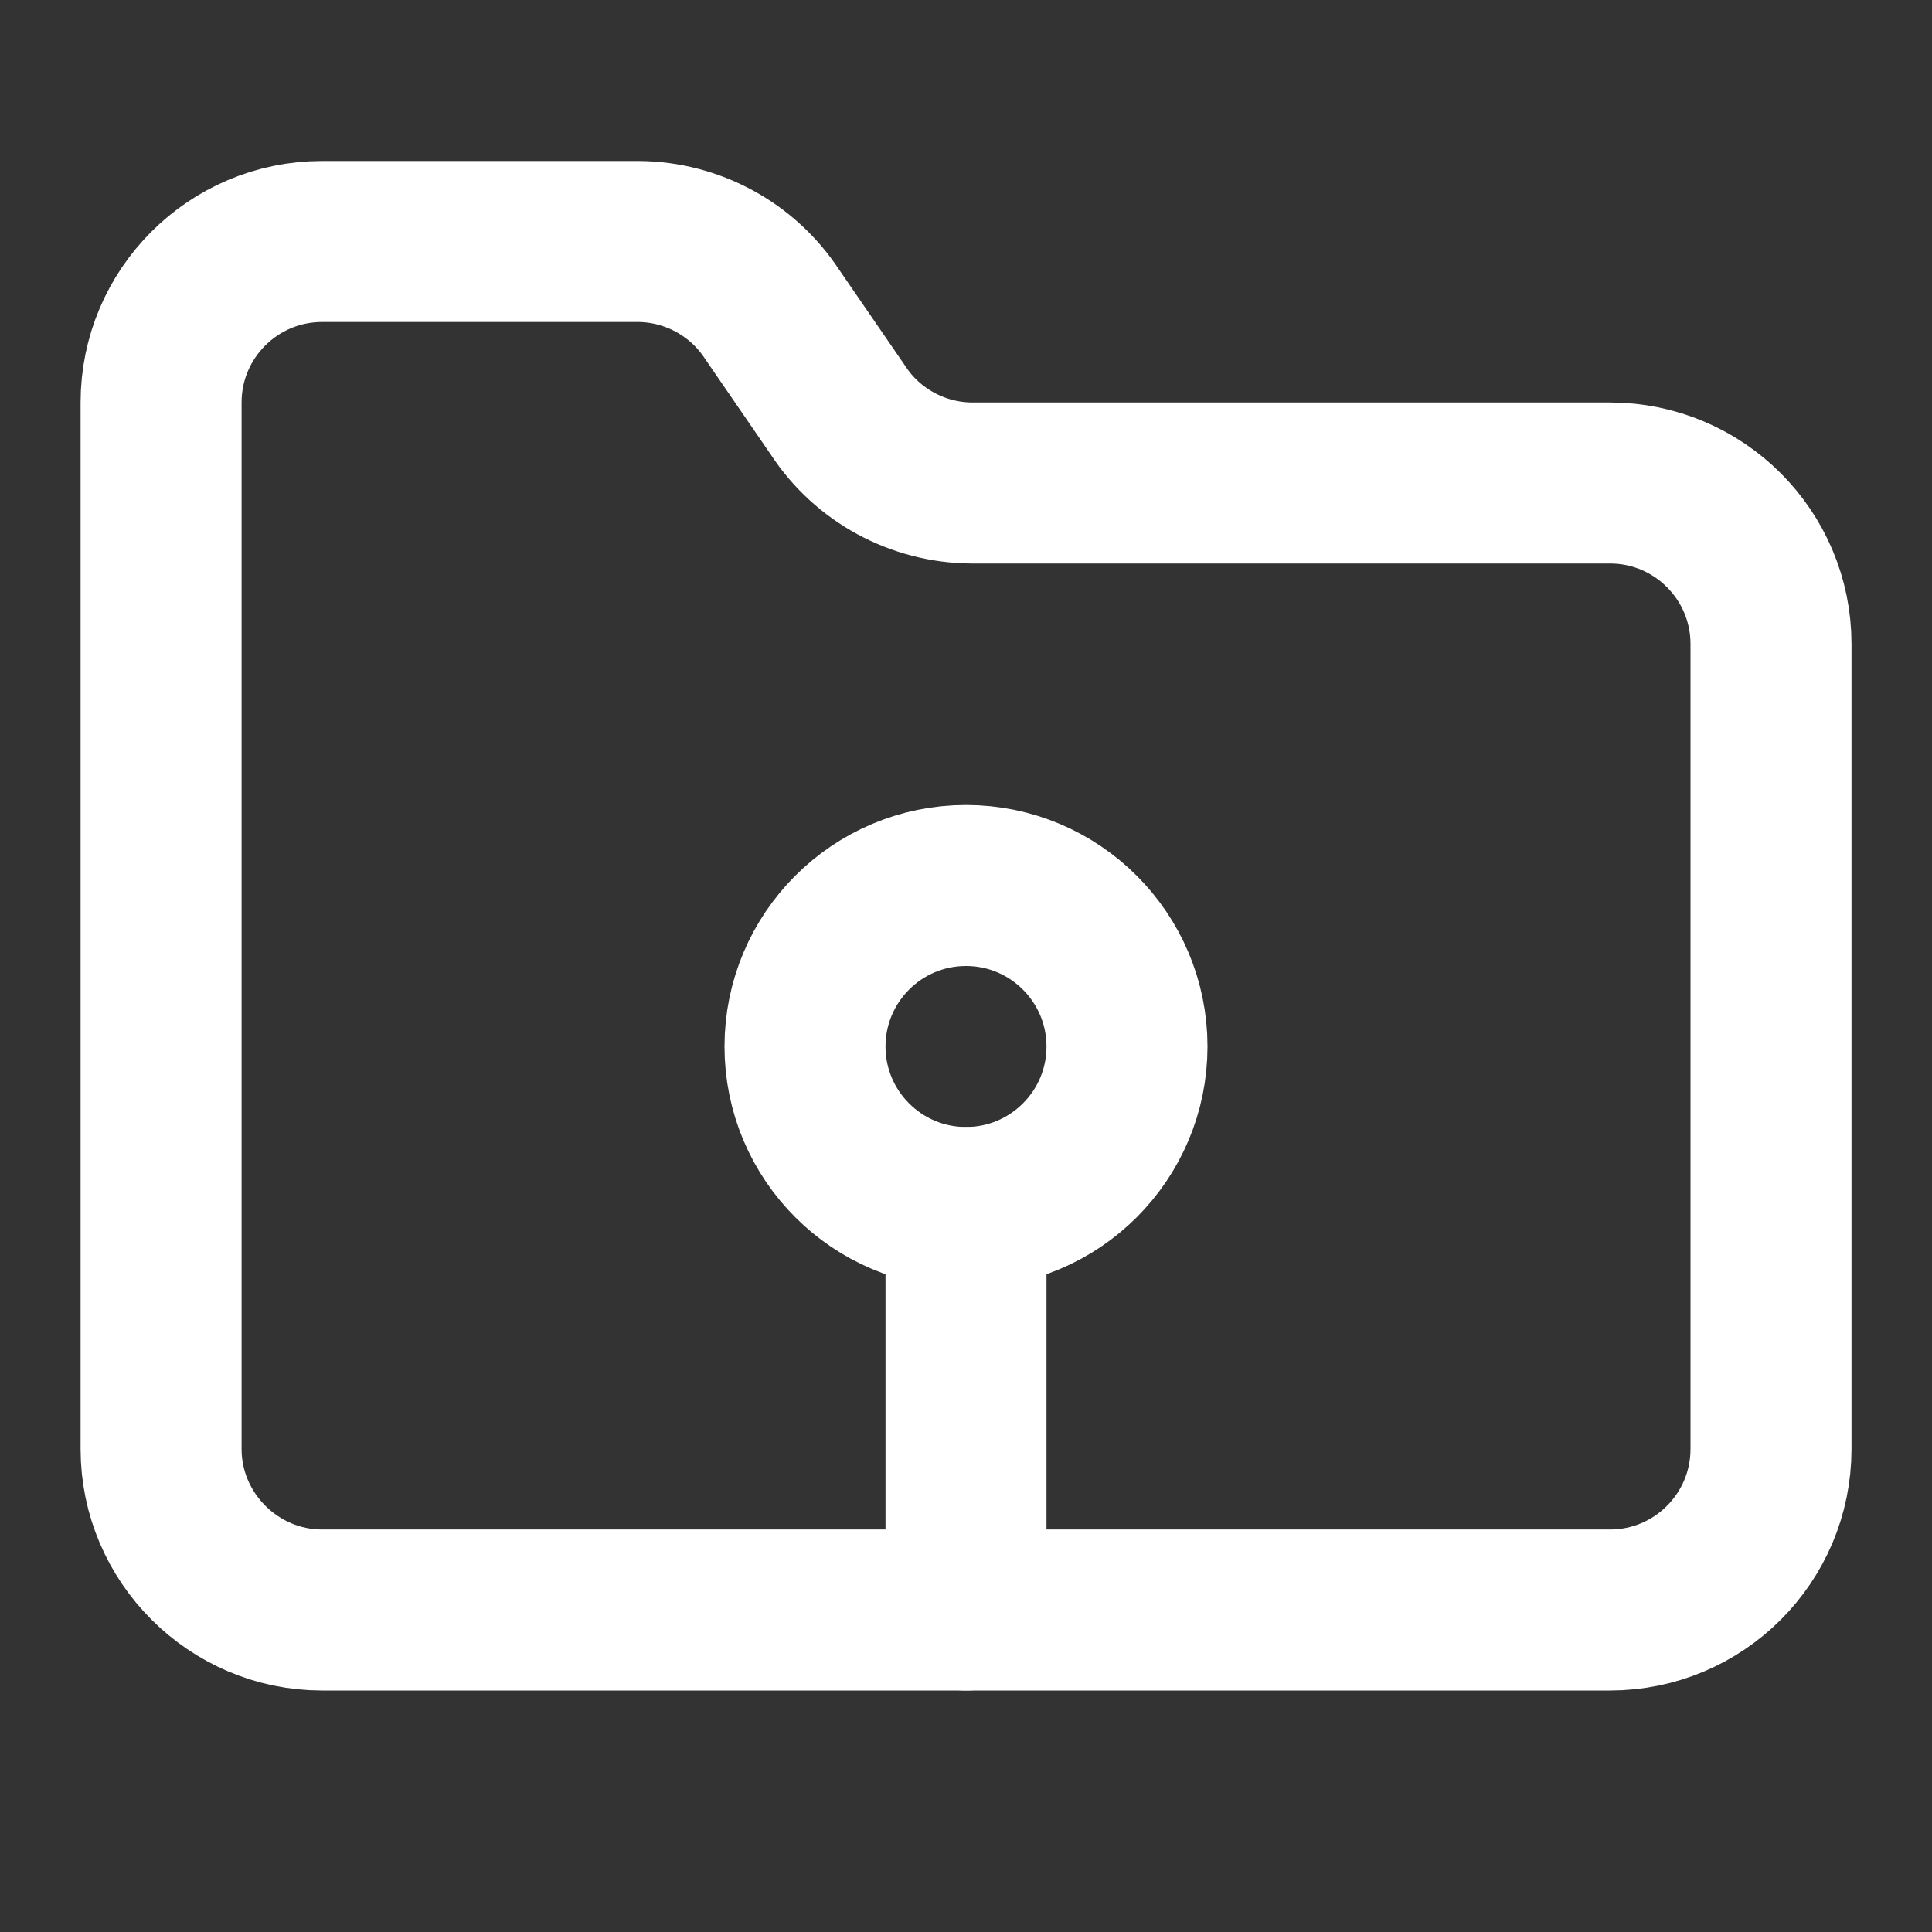 <svg height="18" viewBox="0 0 18 18" width="18" xmlns="http://www.w3.org/2000/svg"><rect x="0" y="0" width="18" height="18" fill="#333333" stroke="none"/><g fill="none" stroke="#fff" stroke-linecap="round" stroke-linejoin="round" stroke-width="2" transform="scale(.75)"><path d="m4 20h16c1.104 0 2-.896 2-2v-10c0-1.104-.896-2-2-2h-7.932c-.667-.005-1.292-.344-1.656-.901l-.823-1.198c-.365-.557-.99-.896-1.656-.901h-3.932c-1.104 0-2 .896-2 2v13c0 1.099.901 2 2 2"/><path d="m14 13c0 1.104-.896 2-2 2s-2-.896-2-2 .896-2 2-2 2 .896 2 2zm0 0"/><path d="m12 15v5"/></g></svg>